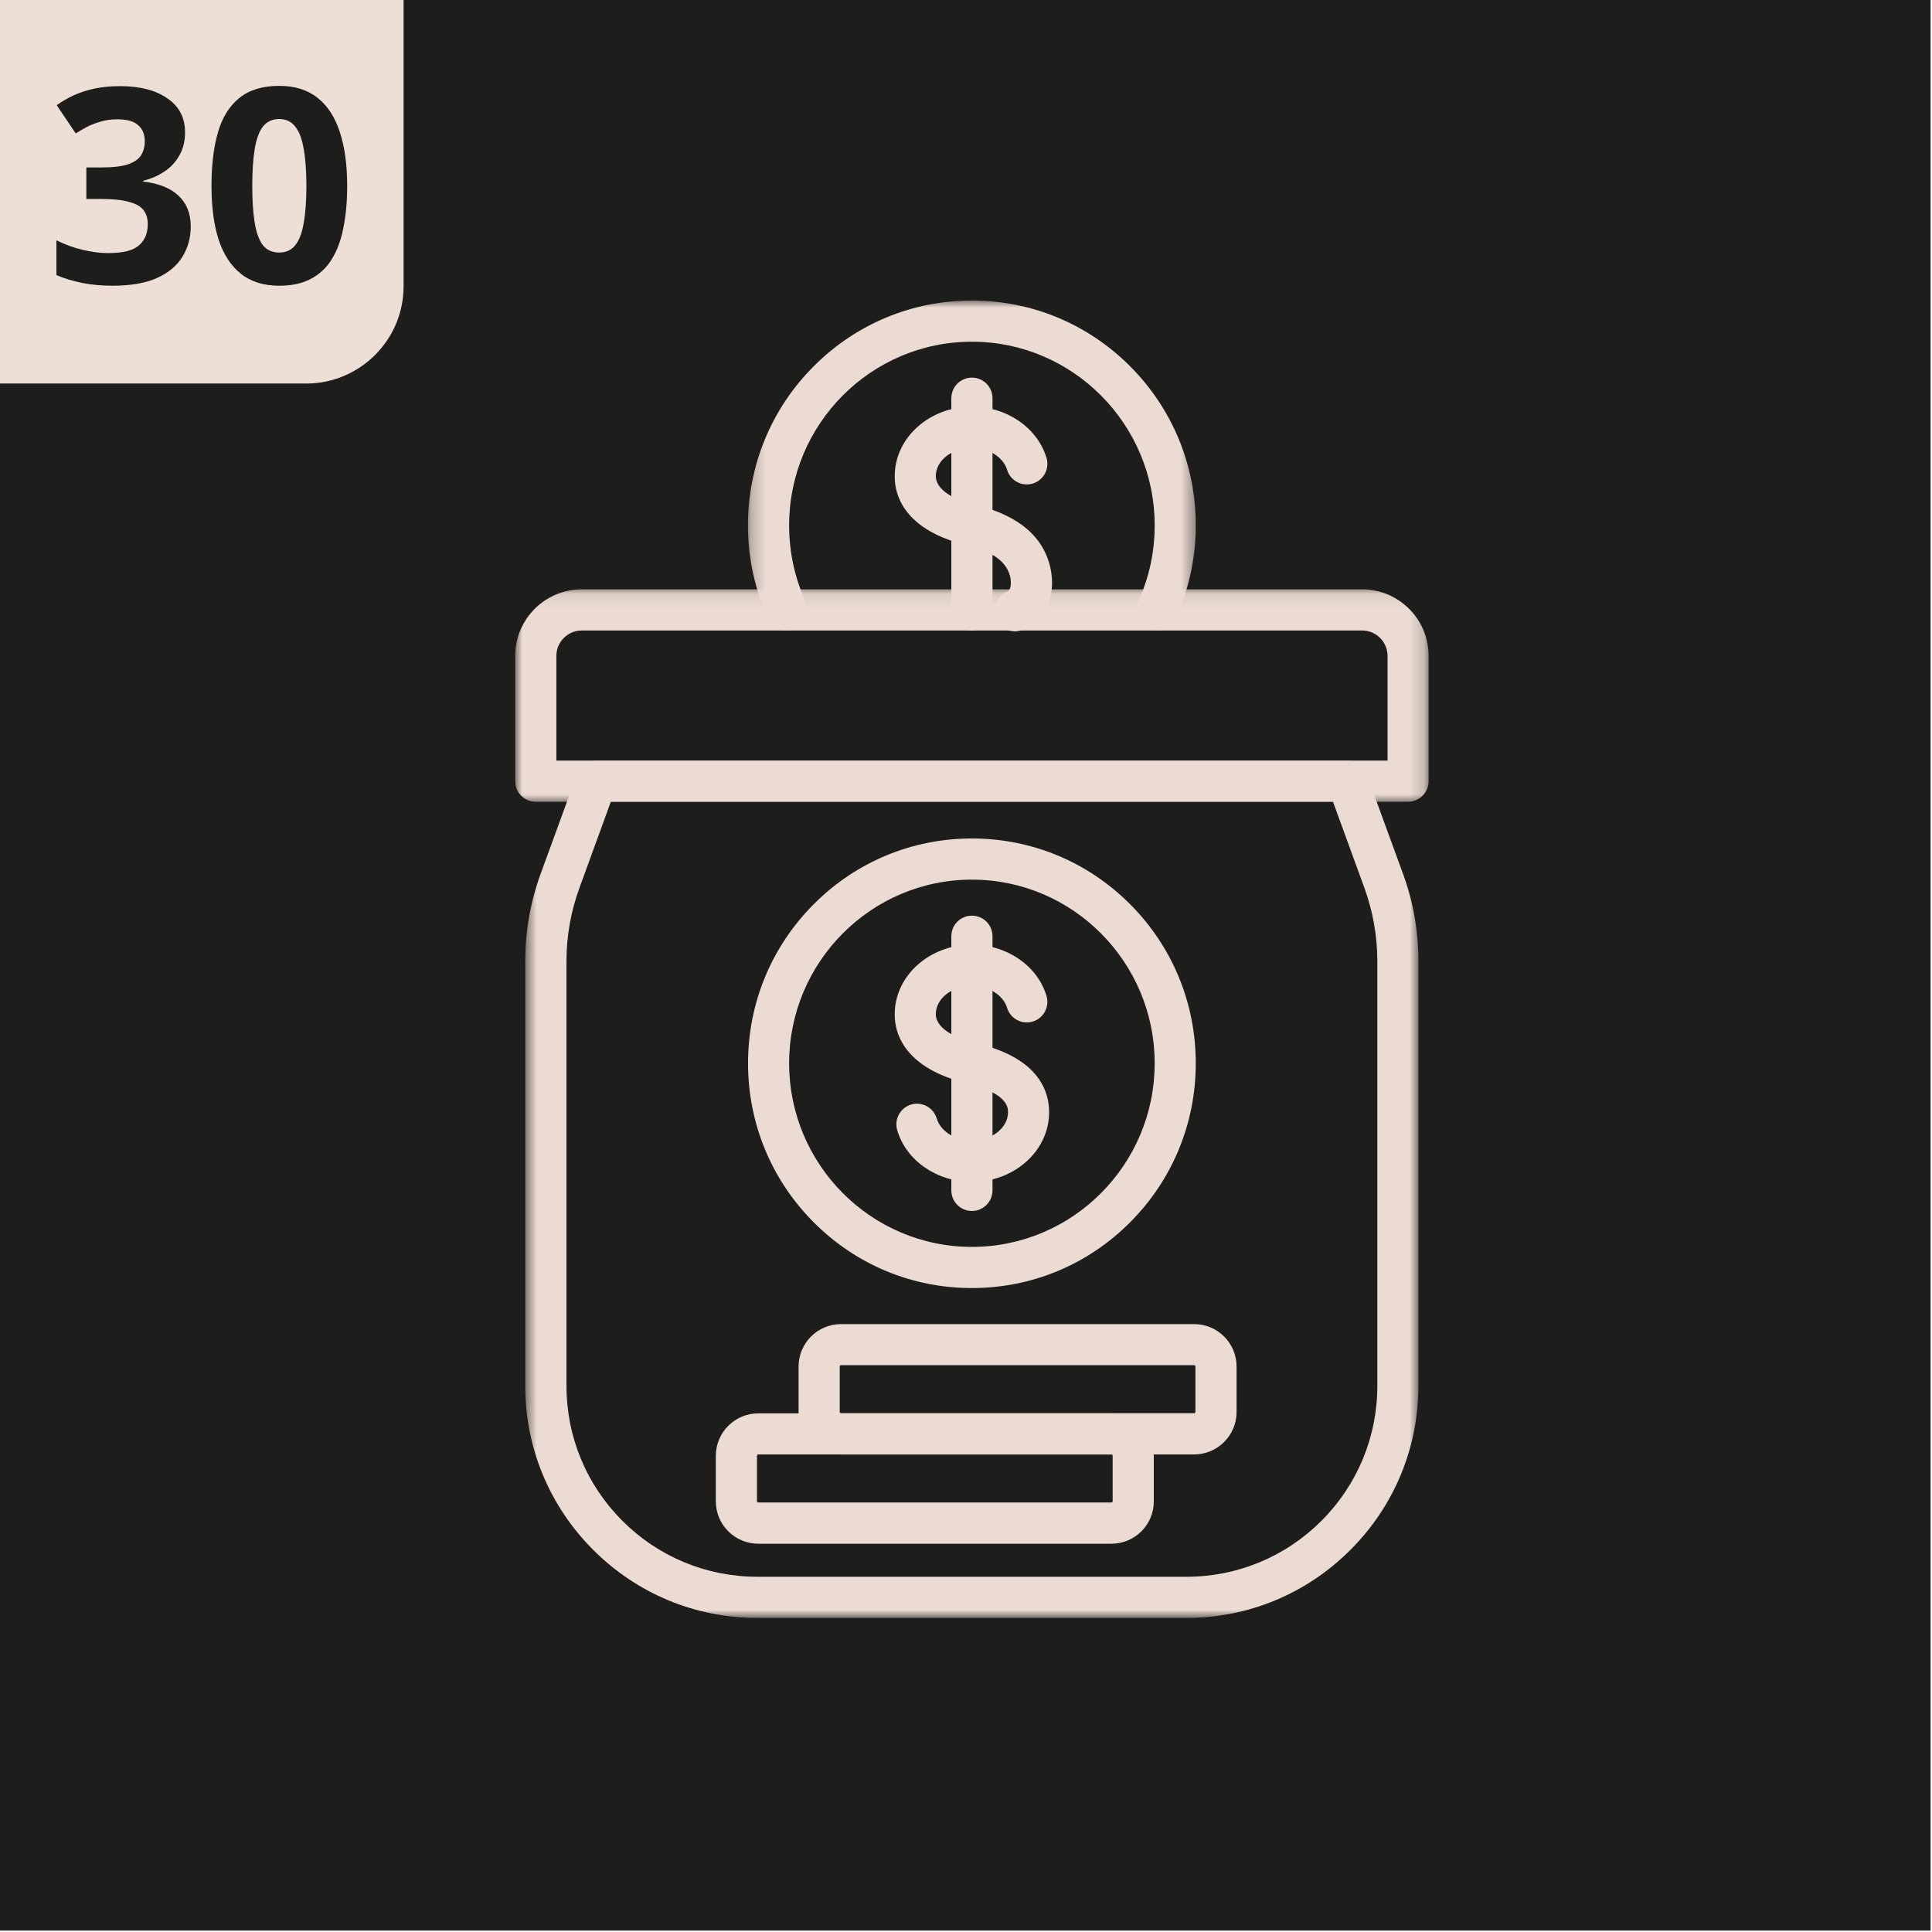 <svg width="135" height="135" viewBox="0 0 135 135" fill="none" xmlns="http://www.w3.org/2000/svg">
<g clip-path="url(#clip0_32_27)">
<path d="M-0.6 -0.2H135V135.5H-0.6V67.7V-0.2Z" fill="#1D1D1B"/>
<path d="M-0.3 -0.2H28.2V20C28.2 23.8 25.1 26.8 21.4 26.8H-0.3V-0.2Z" fill="#EDDFD6"/>
<path d="M12.93 9.249C12.93 9.87 12.797 10.408 12.531 10.864C12.278 11.32 11.93 11.694 11.486 11.985C11.056 12.276 10.562 12.492 10.004 12.631V12.688C11.094 12.815 11.917 13.144 12.474 13.676C13.044 14.208 13.329 14.924 13.329 15.823C13.329 16.608 13.133 17.318 12.74 17.951C12.36 18.572 11.765 19.066 10.954 19.433C10.156 19.788 9.124 19.965 7.857 19.965C7.11 19.965 6.413 19.902 5.767 19.775C5.121 19.648 4.513 19.465 3.943 19.224V16.792C4.526 17.083 5.134 17.305 5.767 17.457C6.413 17.609 7.009 17.685 7.553 17.685C8.579 17.685 9.295 17.508 9.7 17.153C10.118 16.798 10.327 16.298 10.327 15.652C10.327 15.272 10.232 14.955 10.042 14.702C9.852 14.436 9.517 14.24 9.035 14.113C8.567 13.974 7.908 13.904 7.059 13.904H6.033V11.7H7.078C7.914 11.7 8.548 11.624 8.978 11.472C9.422 11.307 9.719 11.092 9.871 10.826C10.036 10.547 10.118 10.231 10.118 9.876C10.118 9.395 9.966 9.021 9.662 8.755C9.371 8.476 8.877 8.337 8.18 8.337C7.75 8.337 7.357 8.394 7.002 8.508C6.648 8.609 6.325 8.736 6.033 8.888C5.755 9.04 5.508 9.186 5.292 9.325L3.962 7.349C4.317 7.096 4.71 6.868 5.14 6.665C5.584 6.462 6.071 6.304 6.603 6.19C7.135 6.076 7.731 6.019 8.389 6.019C9.783 6.019 10.885 6.304 11.695 6.874C12.519 7.431 12.93 8.223 12.93 9.249Z" fill="#1D1D1B"/>
<path d="M24.259 12.992C24.259 14.081 24.171 15.057 23.993 15.918C23.829 16.779 23.556 17.514 23.176 18.122C22.809 18.717 22.321 19.173 21.713 19.49C21.118 19.807 20.383 19.965 19.509 19.965C18.42 19.965 17.527 19.686 16.83 19.129C16.134 18.572 15.614 17.774 15.272 16.735C14.943 15.696 14.778 14.449 14.778 12.992C14.778 11.523 14.93 10.269 15.234 9.23C15.538 8.191 16.039 7.393 16.735 6.836C17.432 6.279 18.357 6 19.509 6C20.599 6 21.492 6.279 22.188 6.836C22.885 7.381 23.404 8.179 23.746 9.23C24.088 10.269 24.259 11.523 24.259 12.992ZM17.628 12.992C17.628 14.018 17.685 14.879 17.799 15.576C17.913 16.26 18.103 16.779 18.369 17.134C18.648 17.476 19.028 17.647 19.509 17.647C19.991 17.647 20.364 17.476 20.63 17.134C20.909 16.792 21.105 16.279 21.219 15.595C21.346 14.898 21.409 14.031 21.409 12.992C21.409 11.953 21.346 11.092 21.219 10.408C21.105 9.711 20.909 9.192 20.63 8.85C20.364 8.495 19.991 8.318 19.509 8.318C19.028 8.318 18.648 8.495 18.369 8.85C18.103 9.192 17.913 9.711 17.799 10.408C17.685 11.092 17.628 11.953 17.628 12.992Z" fill="#1D1D1B"/>
<mask id="mask0_32_27" style="mask-type:luminance" maskUnits="userSpaceOnUse" x="36" y="53" width="64" height="60">
<path d="M36.648 53.053H99.176V113H36.648V53.053Z" fill="white"/>
</mask>
<g mask="url(#mask0_32_27)">
<path fill-rule="evenodd" clip-rule="evenodd" d="M82.902 113.054H52.925C48.592 113.054 44.522 111.369 41.453 108.301C38.385 105.233 36.701 101.163 36.701 96.831V67.153C36.701 65.067 37.067 63.011 37.78 61.051L40.321 54.094C40.531 53.524 41.07 53.147 41.669 53.147H94.144C94.751 53.147 95.29 53.524 95.493 54.094L98.034 61.051C98.754 63.011 99.112 65.067 99.112 67.153V96.831C99.112 101.163 97.429 105.233 94.36 108.301C91.292 111.369 87.234 113.054 82.902 113.054ZM42.682 56.024L40.489 62.041C39.89 63.683 39.583 65.409 39.583 67.159V96.836C39.583 100.402 40.975 103.752 43.491 106.27C46.009 108.786 49.364 110.177 52.925 110.177H82.902C86.468 110.177 89.817 108.786 92.335 106.27C94.852 103.752 96.242 100.397 96.242 96.836V67.159C96.242 65.409 95.936 63.689 95.338 62.041L93.144 56.024H42.682Z" fill="#EBDBD3"/>
</g>
<mask id="mask1_32_27" style="mask-type:luminance" maskUnits="userSpaceOnUse" x="36" y="41" width="64" height="16">
<path d="M36 41.079H99.826V56.113H36V41.079Z" fill="white"/>
</mask>
<g mask="url(#mask1_32_27)">
<path fill-rule="evenodd" clip-rule="evenodd" d="M98.388 56.024H37.438C36.641 56.024 36 55.382 36 54.585V45.83C36 43.265 38.085 41.179 40.651 41.179H95.175C97.74 41.179 99.826 43.265 99.826 45.83V54.585C99.826 55.376 99.184 56.024 98.388 56.024ZM38.877 53.147H96.956V45.83C96.956 44.852 96.158 44.056 95.181 44.056H40.651C39.673 44.056 38.877 44.852 38.877 45.83V53.147Z" fill="#EBDBD3"/>
</g>
<mask id="mask2_32_27" style="mask-type:luminance" maskUnits="userSpaceOnUse" x="52" y="21" width="32" height="24">
<path d="M52.215 21H83.613V44.139H52.215V21Z" fill="white"/>
</mask>
<g mask="url(#mask2_32_27)">
<path fill-rule="evenodd" clip-rule="evenodd" d="M80.846 44.056C80.648 44.056 80.444 44.014 80.252 43.93C79.527 43.6 79.209 42.75 79.539 42.024C80.299 40.352 80.684 38.566 80.684 36.708C80.684 29.636 74.954 23.877 67.912 23.877C60.871 23.877 55.141 29.63 55.141 36.708C55.141 38.56 55.525 40.352 56.286 42.024C56.615 42.75 56.292 43.6 55.573 43.93C54.848 44.259 53.996 43.936 53.667 43.217C52.738 41.167 52.265 38.979 52.265 36.714C52.265 32.519 53.889 28.575 56.843 25.609C59.804 22.636 63.729 21 67.912 21C72.096 21 76.021 22.636 78.976 25.603C81.93 28.57 83.555 32.513 83.555 36.708C83.555 38.973 83.081 41.16 82.152 43.211C81.918 43.743 81.397 44.056 80.846 44.056Z" fill="#EBDBD3"/>
</g>
<path fill-rule="evenodd" clip-rule="evenodd" d="M70.915 44.115C70.358 44.115 69.83 43.792 69.596 43.253C69.279 42.521 69.615 41.676 70.34 41.358C70.477 41.299 70.555 41.233 70.603 41.029C70.658 40.801 70.633 40.514 70.591 40.322C70.292 38.938 68.734 38.392 67.577 38.098C64.358 37.349 62.519 35.594 62.519 33.274C62.519 30.595 64.94 28.414 67.919 28.414C70.352 28.414 72.492 29.889 73.127 31.997C73.355 32.759 72.922 33.562 72.162 33.789C71.401 34.017 70.597 33.585 70.37 32.824C70.1 31.938 69.069 31.29 67.913 31.29C66.522 31.29 65.389 32.184 65.389 33.274C65.389 33.682 65.665 34.7 68.237 35.293C68.243 35.293 68.254 35.3 68.26 35.3C71.197 36.037 72.928 37.517 73.403 39.704C73.816 41.616 73.06 43.3 71.485 43.983C71.298 44.08 71.107 44.115 70.915 44.115Z" fill="#EBDBD3"/>
<path fill-rule="evenodd" clip-rule="evenodd" d="M67.913 44.056C67.116 44.056 66.475 43.415 66.475 42.617V27.826C66.475 27.029 67.116 26.387 67.913 26.387C68.71 26.387 69.351 27.029 69.351 27.826V42.617C69.351 43.408 68.71 44.056 67.913 44.056Z" fill="#EBDBD3"/>
<path fill-rule="evenodd" clip-rule="evenodd" d="M67.912 90.004C63.729 90.004 59.804 88.369 56.85 85.401C53.895 82.435 52.27 78.491 52.27 74.297C52.27 70.102 53.895 66.158 56.85 63.192C59.804 60.224 63.735 58.589 67.912 58.589C72.089 58.589 76.022 60.224 78.976 63.192C81.93 66.158 83.555 70.102 83.555 74.297C83.555 78.491 81.93 82.435 78.976 85.401C76.022 88.369 72.096 90.004 67.912 90.004ZM67.912 61.465C60.871 61.465 55.141 67.219 55.141 74.297C55.141 81.369 60.871 87.128 67.912 87.128C74.954 87.128 80.684 81.374 80.684 74.297C80.684 67.225 74.954 61.465 67.912 61.465Z" fill="#EBDBD3"/>
<path fill-rule="evenodd" clip-rule="evenodd" d="M67.913 82.585C65.462 82.585 63.309 81.093 62.692 78.965C62.471 78.204 62.909 77.406 63.67 77.179C64.43 76.958 65.227 77.395 65.456 78.156C65.719 79.055 66.75 79.701 67.913 79.701C69.303 79.701 70.435 78.809 70.435 77.719C70.435 77.395 70.435 76.412 67.577 75.692C64.358 74.944 62.519 73.188 62.519 70.868C62.519 68.19 64.94 66.008 67.919 66.008C70.352 66.008 72.492 67.482 73.127 69.592C73.355 70.353 72.922 71.156 72.162 71.383C71.401 71.611 70.597 71.179 70.37 70.419C70.1 69.532 69.069 68.885 67.913 68.885C66.522 68.885 65.389 69.778 65.389 70.868C65.389 71.276 65.665 72.294 68.237 72.888C68.243 72.888 68.254 72.894 68.26 72.894C69.687 73.254 70.778 73.733 71.592 74.356C72.713 75.22 73.307 76.382 73.307 77.713C73.313 80.403 70.891 82.585 67.913 82.585Z" fill="#EBDBD3"/>
<path fill-rule="evenodd" clip-rule="evenodd" d="M67.913 84.617C67.116 84.617 66.475 83.975 66.475 83.178V65.421C66.475 64.623 67.116 63.983 67.913 63.983C68.71 63.983 69.351 64.623 69.351 65.421V83.178C69.351 83.969 68.71 84.617 67.913 84.617Z" fill="#EBDBD3"/>
<path fill-rule="evenodd" clip-rule="evenodd" d="M83.441 101.63H58.767C57.131 101.63 55.801 100.3 55.801 98.665V95.488C55.801 93.852 57.131 92.522 58.767 92.522H83.441C85.077 92.522 86.407 93.852 86.407 95.488V98.665C86.407 100.3 85.077 101.63 83.441 101.63ZM58.767 95.392C58.713 95.392 58.677 95.433 58.677 95.482V98.658C58.677 98.712 58.719 98.748 58.767 98.748H83.441C83.494 98.748 83.531 98.706 83.531 98.658V95.482C83.531 95.428 83.489 95.392 83.441 95.392H58.767Z" fill="#EBDBD3"/>
<path fill-rule="evenodd" clip-rule="evenodd" d="M77.657 107.869H52.983C51.348 107.869 50.018 106.539 50.018 104.903V101.727C50.018 100.091 51.348 98.76 52.983 98.76H77.657C79.293 98.76 80.623 100.091 80.623 101.727V104.903C80.63 106.539 79.299 107.869 77.657 107.869ZM52.983 101.63C52.93 101.63 52.894 101.673 52.894 101.721V104.897C52.894 104.951 52.936 104.987 52.983 104.987H77.657C77.711 104.987 77.747 104.945 77.747 104.897V101.721C77.747 101.667 77.705 101.63 77.657 101.63H52.983Z" fill="#EBDBD3"/>
</g>
<defs>
<clipPath id="clip0_32_27">
<rect width="134.9" height="134.9" fill="white"/>
</clipPath>
</defs>
</svg>
